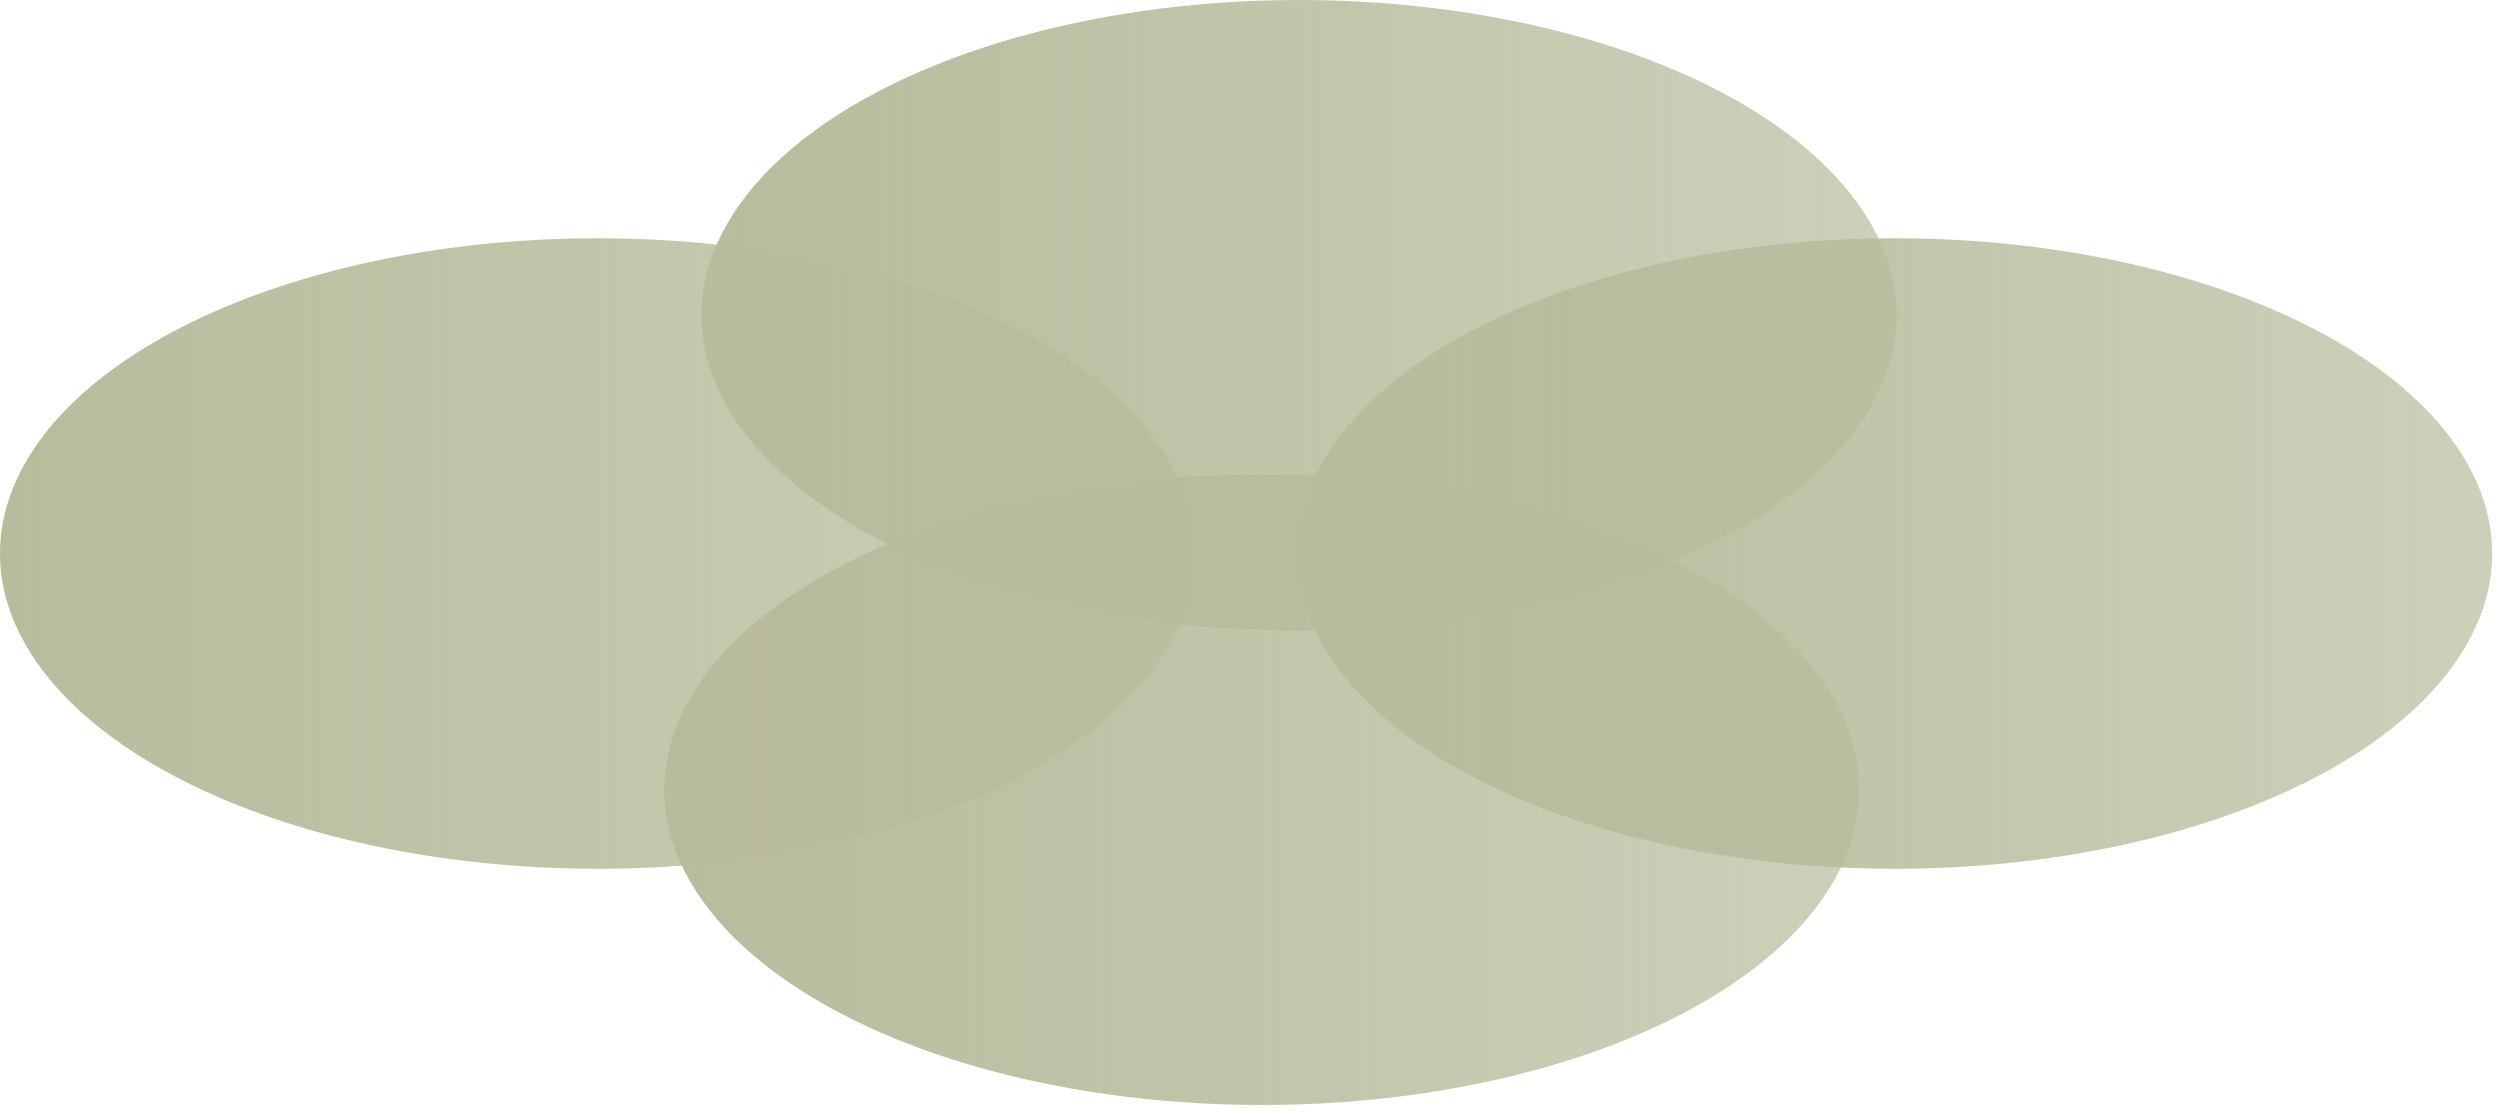 <svg width="224" height="100" viewBox="0 0 224 100" fill="none" xmlns="http://www.w3.org/2000/svg">
<ellipse cx="113.058" cy="70.759" rx="28.249" ry="53.542" transform="rotate(-90 113.058 70.759)" fill="url(#paint0_linear)"/>
<ellipse cx="53.542" cy="49.595" rx="28.249" ry="53.542" transform="rotate(-90 53.542 49.595)" fill="url(#paint1_linear)"/>
<ellipse cx="116.394" cy="28.249" rx="28.249" ry="53.542" transform="rotate(-90 116.394 28.249)" fill="url(#paint2_linear)"/>
<ellipse cx="169.757" cy="49.595" rx="28.249" ry="53.542" transform="rotate(-90 169.757 49.595)" fill="url(#paint3_linear)"/>
<defs>
<linearGradient id="paint0_linear" x1="113.058" y1="17.217" x2="113.058" y2="124.301" gradientUnits="userSpaceOnUse">
<stop stop-color="#B8BB9C"/>
<stop offset="1" stop-color="#B8BB9C" stop-opacity="0.7"/>
</linearGradient>
<linearGradient id="paint1_linear" x1="53.542" y1="-3.947" x2="53.542" y2="103.137" gradientUnits="userSpaceOnUse">
<stop stop-color="#B8BB9C"/>
<stop offset="1" stop-color="#B8BB9C" stop-opacity="0.7"/>
</linearGradient>
<linearGradient id="paint2_linear" x1="116.394" y1="-25.293" x2="116.394" y2="81.791" gradientUnits="userSpaceOnUse">
<stop stop-color="#B8BB9C"/>
<stop offset="1" stop-color="#B8BB9C" stop-opacity="0.7"/>
</linearGradient>
<linearGradient id="paint3_linear" x1="169.757" y1="-3.947" x2="169.757" y2="103.137" gradientUnits="userSpaceOnUse">
<stop stop-color="#B8BB9C"/>
<stop offset="1" stop-color="#B8BB9C" stop-opacity="0.7"/>
</linearGradient>
</defs>
</svg>
